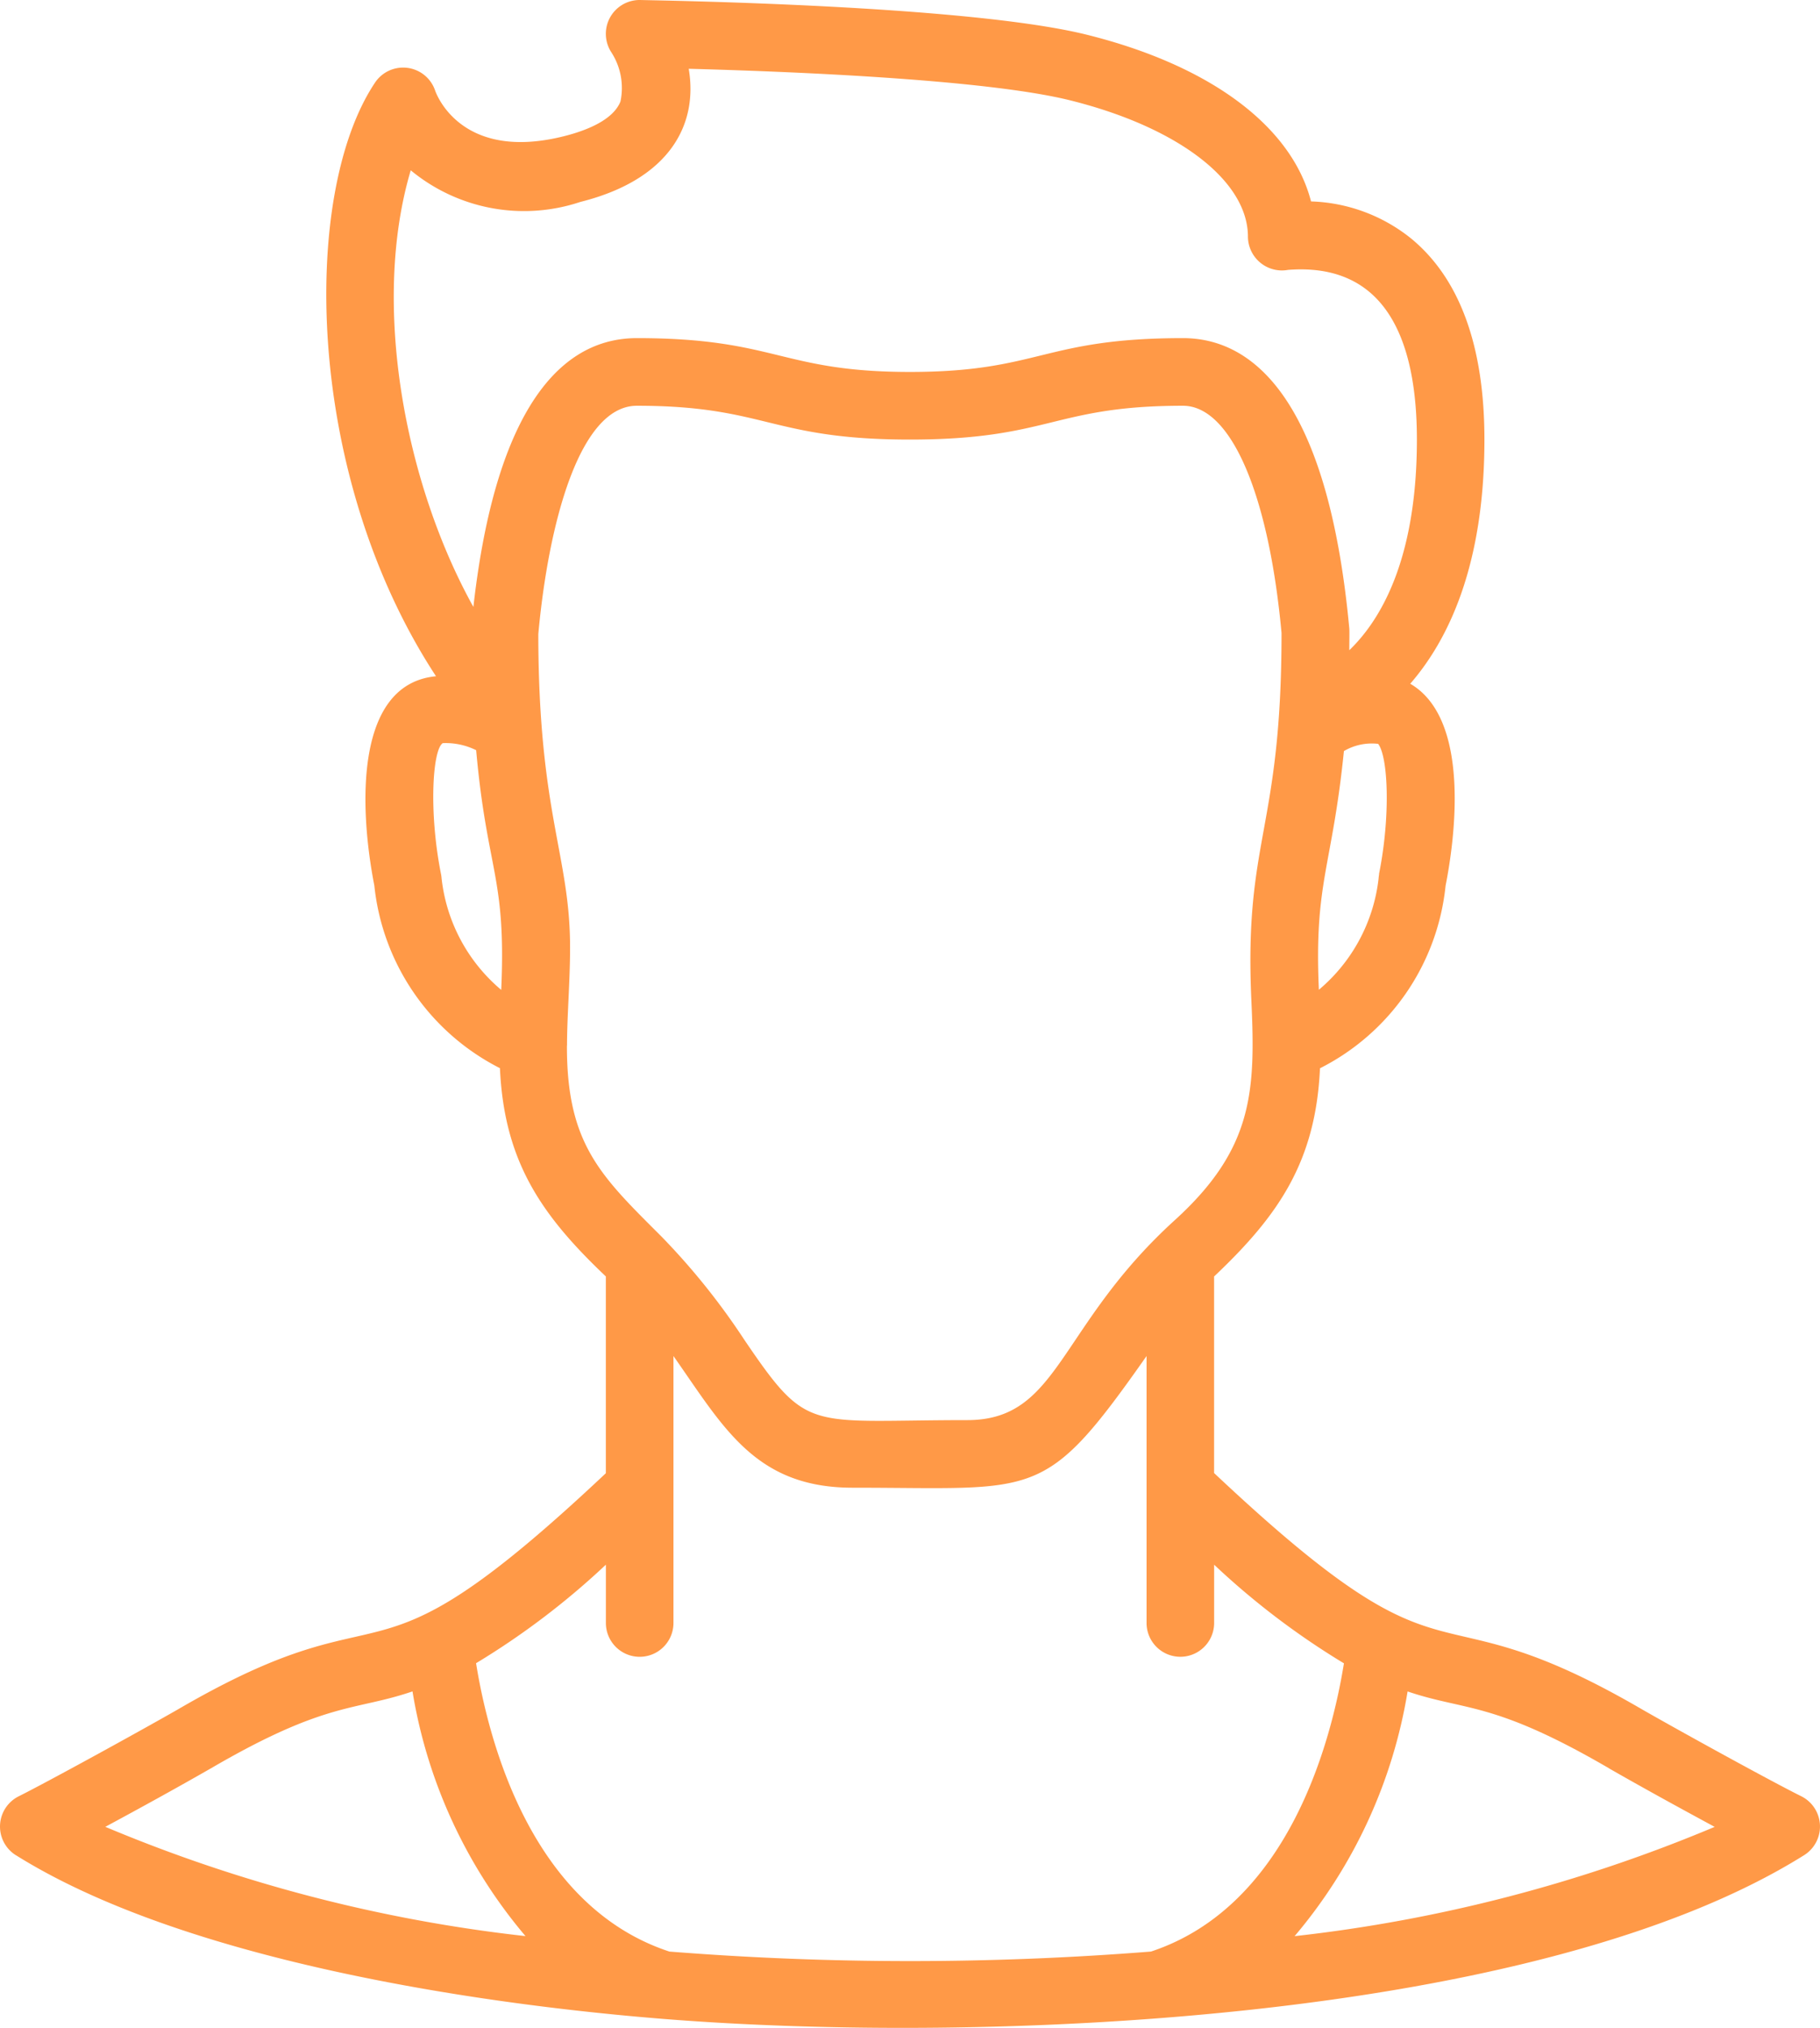 <svg xmlns="http://www.w3.org/2000/svg" width="77.557" height="86.362" viewBox="0 0 77.557 86.362">
  <path id="Shape" d="M.747,79.008c7.03,4.4,19.274,6.306,27.572,6.971,13.59,1.091,37.22.17,48.63-6.971a1.44,1.44,0,0,0-.12-2.51c-1.212-.6-4.926-2.638-6.759-3.685-9.577-5.58-7.688-.127-18.263-10.08V54.362c2.743-2.592,4.33-4.887,4.513-8.867a9.832,9.832,0,0,0,5.352-7.776c.343-1.728,1.152-7.056-1.506-8.6,1.62-1.866,3.161-5.034,3.161-10.4,0-3.982-1.054-6.866-3.135-8.571a7.159,7.159,0,0,0-4.254-1.57C55.12,5.4,51.682,2.8,46.4,1.483,41.256.2,27.913.02,27.347,0a1.44,1.44,0,0,0-1.223,2.231,2.8,2.8,0,0,1,.387,2.089c-.318.806-1.487,1.25-2.413,1.482-4.261,1.068-5.377-1.643-5.483-1.938a1.44,1.44,0,0,0-2.565-.344c-3.179,4.753-3,16.742,2.6,25.28-3.444.324-3.292,5.512-2.628,8.915a9.867,9.867,0,0,0,5.352,7.776c.181,3.948,1.735,6.236,4.513,8.869v8.381C15.243,72.754,17.265,67.195,7.636,72.808,5.807,73.852,2.069,75.9.868,76.5a1.44,1.44,0,0,0-.121,2.51Zm67.885-3.7c1.485.85,2.992,1.676,4.506,2.494a64.625,64.625,0,0,1-17.9,4.654,21.5,21.5,0,0,0,4.815-10.421c2.488.844,3.636.393,8.584,3.273ZM58.84,37.23a1.645,1.645,0,0,0-.024.189,7.259,7.259,0,0,1-2.544,4.733c-.206-4.6.564-5.194,1.067-10.165a2.341,2.341,0,0,1,1.46-.308c.426.564.533,3.071.035,5.548ZM17.573,7.253A7.581,7.581,0,0,0,24.8,8.6c3.768-.943,5.03-3.259,4.619-5.671,4,.107,12.623.432,16.28,1.351,4.586,1.146,7.55,3.424,7.55,5.8a1.449,1.449,0,0,0,1.711,1.414c4.193-.323,5.489,3.033,5.489,7.226,0,5.135-1.565,7.707-2.88,8.971,0-.367.01-.8,0-.924C56.616,16.545,53.19,14.4,50.484,14.4c-5.967,0-6.114,1.44-11.636,1.44-5.5,0-5.7-1.44-11.636-1.44-3.728,0-6.124,3.92-6.969,11.448-2.933-5.276-4.36-12.914-2.67-18.594Zm1.315,30.159a1.55,1.55,0,0,0-.024-.183c-.523-2.615-.37-5.282.071-5.58a2.916,2.916,0,0,1,1.426.3c.464,5.171,1.286,5.362,1.068,10.208a7.247,7.247,0,0,1-2.54-4.74Zm5.345,7.115c0-1.251.13-2.723.13-4.176,0-3.927-1.345-5.689-1.354-13.343.432-4.717,1.754-9.728,4.2-9.728,5.5,0,5.7,1.44,11.636,1.44,5.966,0,6.113-1.44,11.636-1.44,2.043,0,3.653,3.744,4.2,9.677,0,8.443-1.6,8.745-1.286,15.641.18,3.888.081,6.329-3.269,9.371-5,4.547-4.9,8.51-8.837,8.51-6.83,0-6.768.6-9.5-3.42a29.507,29.507,0,0,0-3.528-4.395c-2.585-2.582-4.042-3.925-4.032-8.137Zm1.656,22.111v2.481a1.44,1.44,0,1,0,2.88,0V57.751c2.122,3.015,3.475,5.607,7.632,5.607,7.937,0,8.143.635,12.528-5.607V69.118a1.44,1.44,0,1,0,2.88,0V66.637a32.774,32.774,0,0,0,5.531,4.2C56.81,74.121,55,81.167,49.118,83.112a130.039,130.039,0,0,1-20.524,0c-5.9-1.94-7.708-8.99-8.237-12.28a32.848,32.848,0,0,0,5.531-4.195ZM9.074,75.3c4.919-2.866,6.1-2.423,8.574-3.267a21.5,21.5,0,0,0,4.815,10.421A64.665,64.665,0,0,1,4.558,77.8C6.073,76.984,7.582,76.154,9.074,75.3Z" transform="translate(-0.07 0)" fill="#ff9947"/>
</svg>
